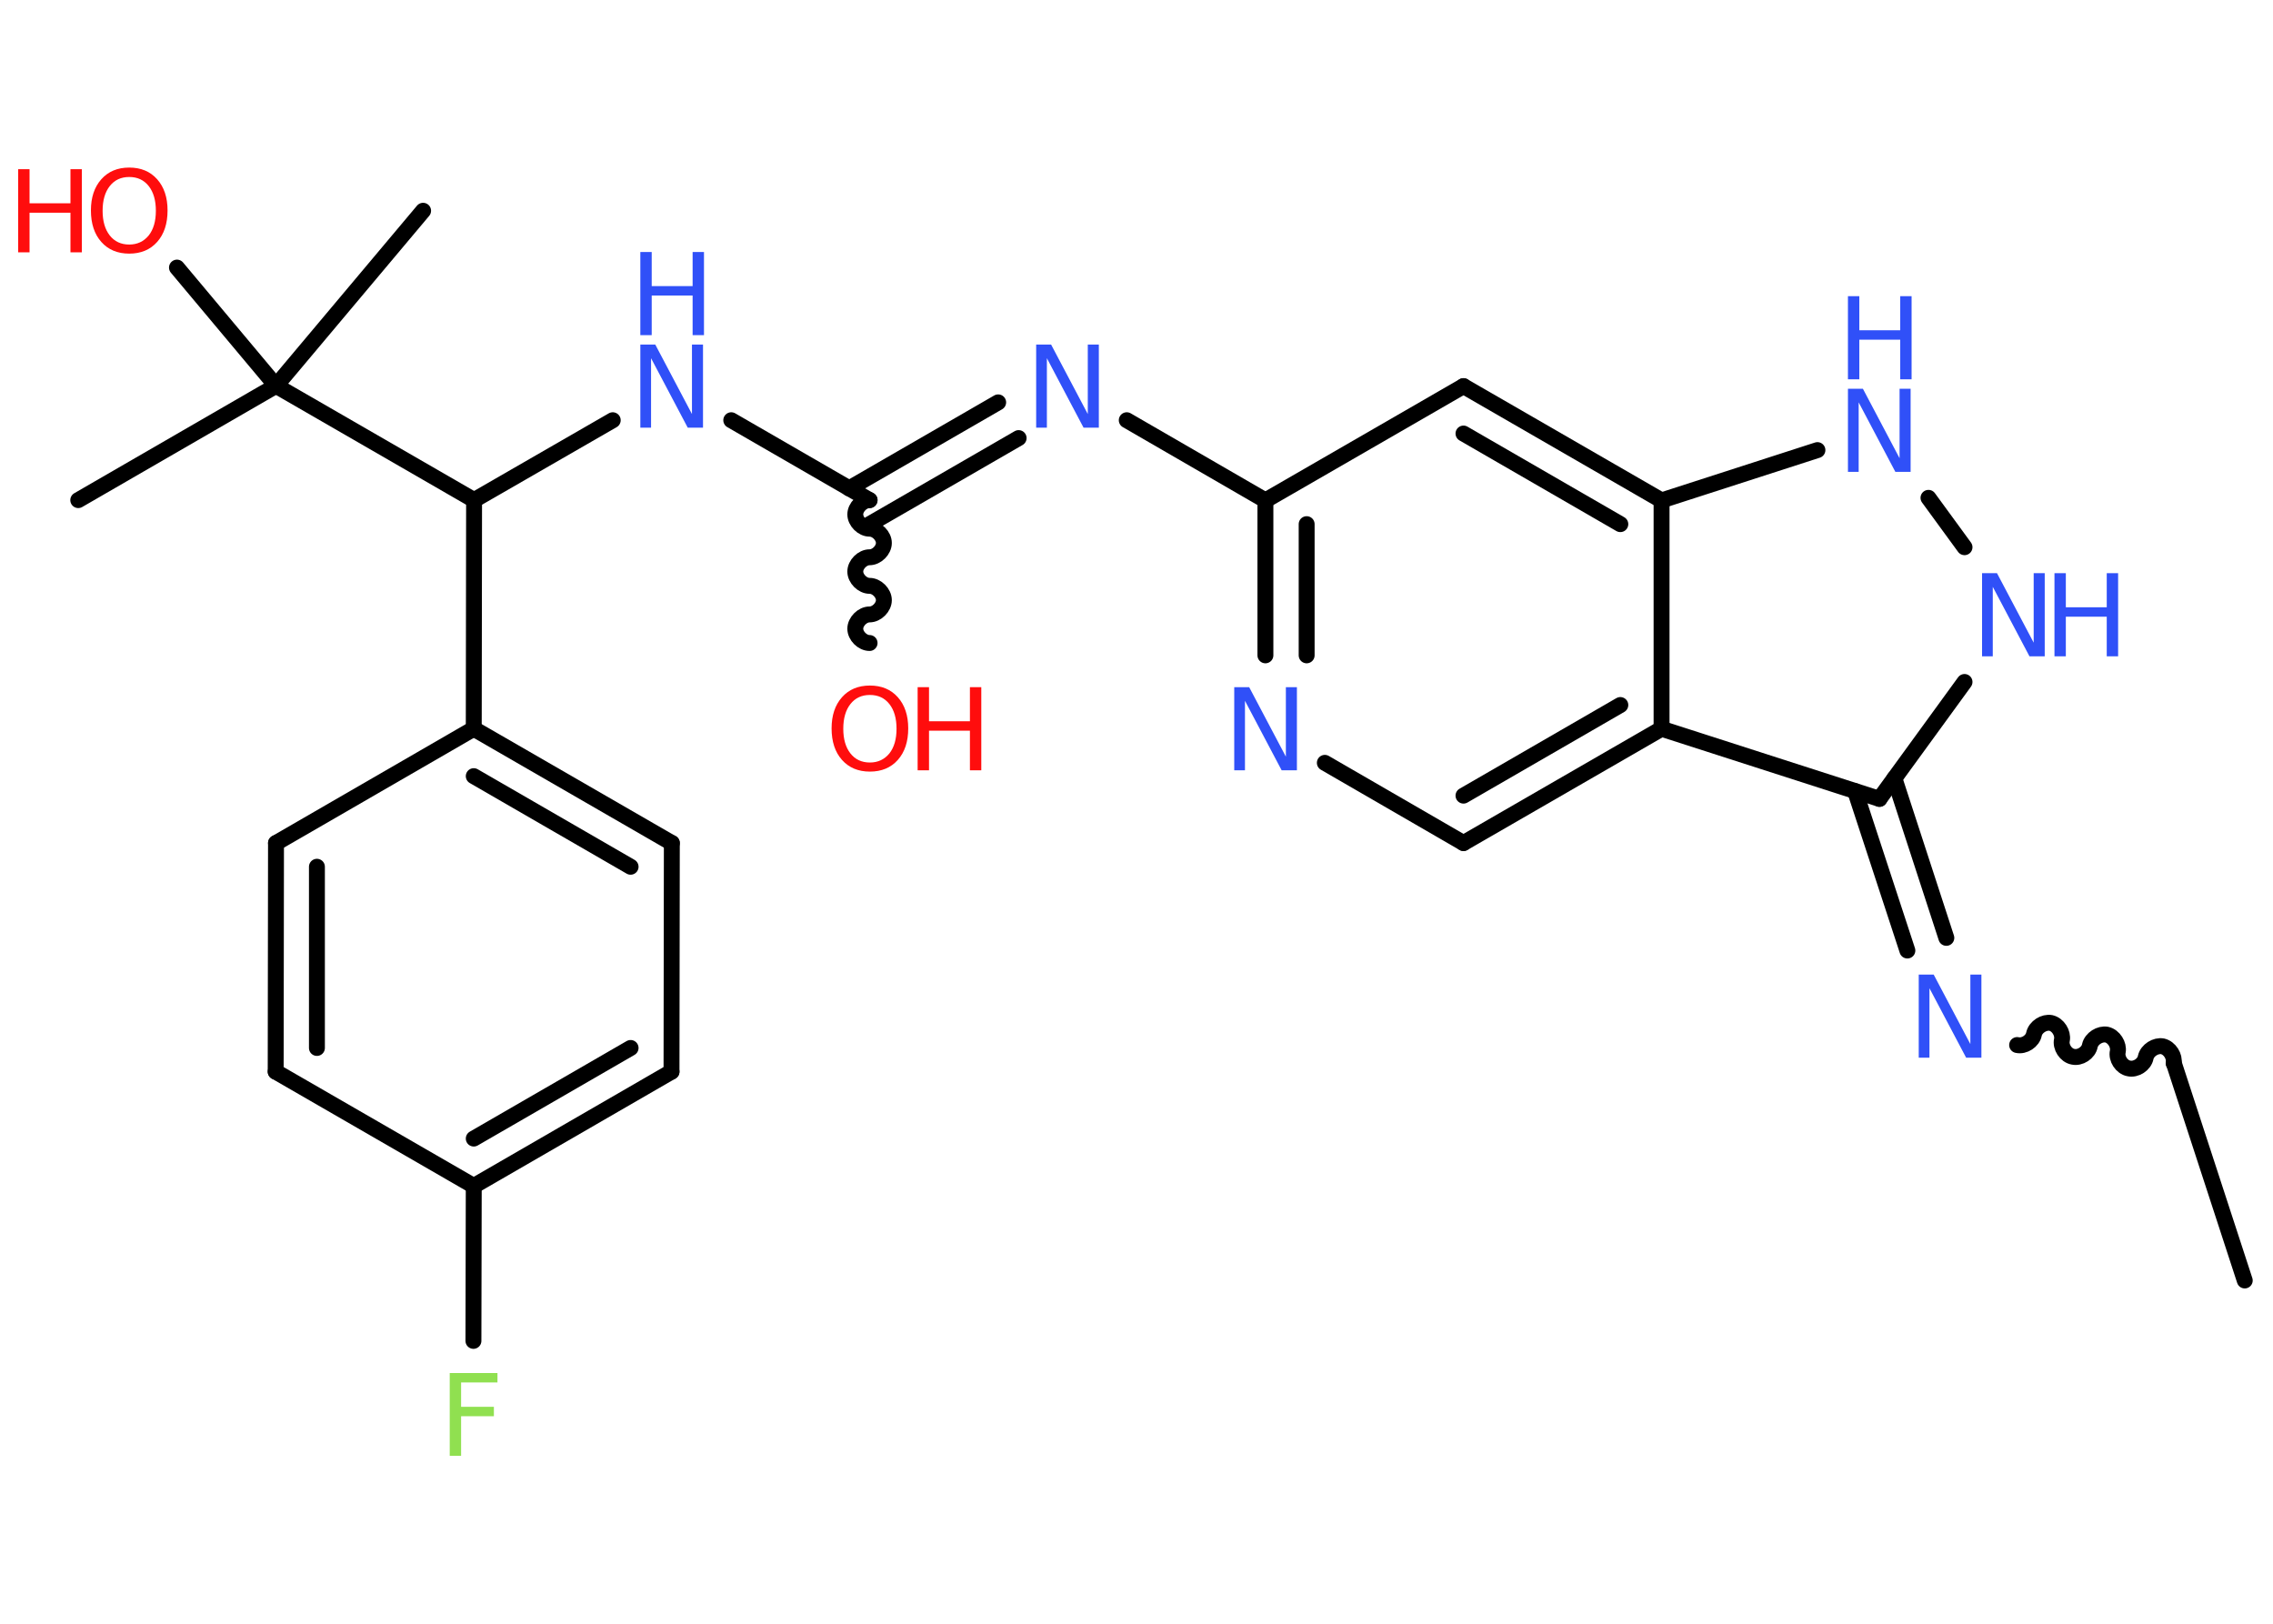 <?xml version='1.0' encoding='UTF-8'?>
<!DOCTYPE svg PUBLIC "-//W3C//DTD SVG 1.1//EN" "http://www.w3.org/Graphics/SVG/1.1/DTD/svg11.dtd">
<svg version='1.2' xmlns='http://www.w3.org/2000/svg' xmlns:xlink='http://www.w3.org/1999/xlink' width='70.0mm' height='50.0mm' viewBox='0 0 70.0 50.0'>
  <desc>Generated by the Chemistry Development Kit (http://github.com/cdk)</desc>
  <g stroke-linecap='round' stroke-linejoin='round' stroke='#000000' stroke-width='.49' fill='#3050F8'>
    <rect x='.0' y='.0' width='70.0' height='50.0' fill='#FFFFFF' stroke='none'/>
    <g id='mol1' class='mol'>
      <line id='mol1bnd1' class='bond' x1='69.13' y1='39.43' x2='66.95' y2='32.75'/>
      <path id='mol1bnd2' class='bond' d='M62.12 32.18c.22 .05 .48 -.12 .52 -.34c.05 -.22 .31 -.38 .52 -.34c.22 .05 .38 .31 .34 .52c-.05 .22 .12 .48 .34 .52c.22 .05 .48 -.12 .52 -.34c.05 -.22 .31 -.38 .52 -.34c.22 .05 .38 .31 .34 .52c-.05 .22 .12 .48 .34 .52c.22 .05 .48 -.12 .52 -.34c.05 -.22 .31 -.38 .52 -.34c.22 .05 .38 .31 .34 .52' fill='none' stroke='#000000' stroke-width='.49'/>
      <g id='mol1bnd3' class='bond'>
        <line x1='58.74' y1='29.27' x2='57.13' y2='24.36'/>
        <line x1='59.94' y1='28.88' x2='58.34' y2='23.97'/>
      </g>
      <line id='mol1bnd4' class='bond' x1='57.88' y1='24.6' x2='60.5' y2='21.0'/>
      <line id='mol1bnd5' class='bond' x1='60.5' y1='16.85' x2='59.39' y2='15.33'/>
      <line id='mol1bnd6' class='bond' x1='55.97' y1='13.86' x2='51.17' y2='15.41'/>
      <g id='mol1bnd7' class='bond'>
        <line x1='51.17' y1='15.41' x2='45.07' y2='11.89'/>
        <line x1='49.9' y1='16.14' x2='45.07' y2='13.35'/>
      </g>
      <line id='mol1bnd8' class='bond' x1='45.07' y1='11.89' x2='38.97' y2='15.41'/>
      <line id='mol1bnd9' class='bond' x1='38.97' y1='15.41' x2='34.7' y2='12.94'/>
      <g id='mol1bnd10' class='bond'>
        <line x1='31.37' y1='13.49' x2='26.78' y2='16.14'/>
        <line x1='30.74' y1='12.39' x2='26.15' y2='15.04'/>
      </g>
      <path id='mol1bnd11' class='bond' d='M26.78 19.8c-.22 -.0 -.44 -.22 -.44 -.44c.0 -.22 .22 -.44 .44 -.44c.22 .0 .44 -.22 .44 -.44c.0 -.22 -.22 -.44 -.44 -.44c-.22 -.0 -.44 -.22 -.44 -.44c.0 -.22 .22 -.44 .44 -.44c.22 .0 .44 -.22 .44 -.44c.0 -.22 -.22 -.44 -.44 -.44c-.22 -.0 -.44 -.22 -.44 -.44c.0 -.22 .22 -.44 .44 -.44' fill='none' stroke='#000000' stroke-width='.49'/>
      <line id='mol1bnd12' class='bond' x1='26.78' y1='15.4' x2='22.52' y2='12.94'/>
      <line id='mol1bnd13' class='bond' x1='18.87' y1='12.94' x2='14.6' y2='15.4'/>
      <line id='mol1bnd14' class='bond' x1='14.6' y1='15.4' x2='14.59' y2='22.44'/>
      <g id='mol1bnd15' class='bond'>
        <line x1='20.69' y1='25.96' x2='14.59' y2='22.44'/>
        <line x1='19.42' y1='26.69' x2='14.59' y2='23.9'/>
      </g>
      <line id='mol1bnd16' class='bond' x1='20.69' y1='25.96' x2='20.68' y2='33.0'/>
      <g id='mol1bnd17' class='bond'>
        <line x1='14.59' y1='36.52' x2='20.68' y2='33.0'/>
        <line x1='14.59' y1='35.06' x2='19.42' y2='32.27'/>
      </g>
      <line id='mol1bnd18' class='bond' x1='14.59' y1='36.52' x2='14.58' y2='41.29'/>
      <line id='mol1bnd19' class='bond' x1='14.59' y1='36.52' x2='8.49' y2='33.0'/>
      <g id='mol1bnd20' class='bond'>
        <line x1='8.5' y1='25.96' x2='8.49' y2='33.0'/>
        <line x1='9.76' y1='26.69' x2='9.76' y2='32.27'/>
      </g>
      <line id='mol1bnd21' class='bond' x1='14.59' y1='22.44' x2='8.5' y2='25.96'/>
      <line id='mol1bnd22' class='bond' x1='14.6' y1='15.4' x2='8.5' y2='11.88'/>
      <line id='mol1bnd23' class='bond' x1='8.5' y1='11.88' x2='2.41' y2='15.4'/>
      <line id='mol1bnd24' class='bond' x1='8.5' y1='11.88' x2='13.03' y2='6.49'/>
      <line id='mol1bnd25' class='bond' x1='8.5' y1='11.88' x2='5.45' y2='8.24'/>
      <g id='mol1bnd26' class='bond'>
        <line x1='38.97' y1='15.41' x2='38.97' y2='20.18'/>
        <line x1='40.24' y1='16.14' x2='40.24' y2='20.18'/>
      </g>
      <line id='mol1bnd27' class='bond' x1='40.8' y1='23.49' x2='45.07' y2='25.96'/>
      <g id='mol1bnd28' class='bond'>
        <line x1='45.07' y1='25.96' x2='51.17' y2='22.44'/>
        <line x1='45.07' y1='24.5' x2='49.9' y2='21.71'/>
      </g>
      <line id='mol1bnd29' class='bond' x1='57.88' y1='24.6' x2='51.17' y2='22.44'/>
      <line id='mol1bnd30' class='bond' x1='51.17' y1='15.41' x2='51.17' y2='22.44'/>
      <path id='mol1atm3' class='atom' d='M59.09 30.01h.46l1.13 2.14v-2.14h.34v2.56h-.47l-1.13 -2.14v2.14h-.33v-2.56z' stroke='none'/>
      <g id='mol1atm5' class='atom'>
        <path d='M61.04 17.65h.46l1.13 2.14v-2.14h.34v2.56h-.47l-1.13 -2.14v2.14h-.33v-2.56z' stroke='none'/>
        <path d='M63.27 17.65h.35v1.05h1.26v-1.05h.35v2.56h-.35v-1.22h-1.26v1.22h-.35v-2.56z' stroke='none'/>
      </g>
      <g id='mol1atm6' class='atom'>
        <path d='M56.91 11.97h.46l1.13 2.14v-2.14h.34v2.56h-.47l-1.13 -2.14v2.14h-.33v-2.56z' stroke='none'/>
        <path d='M56.91 9.12h.35v1.05h1.26v-1.05h.35v2.56h-.35v-1.22h-1.26v1.22h-.35v-2.56z' stroke='none'/>
      </g>
      <path id='mol1atm10' class='atom' d='M31.91 10.61h.46l1.13 2.14v-2.14h.34v2.56h-.47l-1.13 -2.14v2.14h-.33v-2.56z' stroke='none'/>
      <g id='mol1atm12' class='atom'>
        <path d='M26.79 21.4q-.38 .0 -.6 .28q-.22 .28 -.22 .76q.0 .48 .22 .76q.22 .28 .6 .28q.37 .0 .6 -.28q.22 -.28 .22 -.76q.0 -.48 -.22 -.76q-.22 -.28 -.6 -.28zM26.79 21.11q.54 .0 .86 .36q.32 .36 .32 .96q.0 .61 -.32 .97q-.32 .36 -.86 .36q-.54 .0 -.86 -.36q-.32 -.36 -.32 -.97q.0 -.6 .32 -.96q.32 -.36 .86 -.36z' stroke='none' fill='#FF0D0D'/>
        <path d='M28.26 21.16h.35v1.05h1.26v-1.05h.35v2.56h-.35v-1.22h-1.26v1.22h-.35v-2.56z' stroke='none' fill='#FF0D0D'/>
      </g>
      <g id='mol1atm13' class='atom'>
        <path d='M19.72 10.61h.46l1.13 2.14v-2.14h.34v2.56h-.47l-1.13 -2.14v2.14h-.33v-2.56z' stroke='none'/>
        <path d='M19.72 7.76h.35v1.05h1.26v-1.05h.35v2.56h-.35v-1.22h-1.26v1.22h-.35v-2.56z' stroke='none'/>
      </g>
      <path id='mol1atm19' class='atom' d='M13.85 42.28h1.47v.29h-1.12v.75h1.01v.29h-1.01v1.22h-.35v-2.56z' stroke='none' fill='#90E050'/>
      <g id='mol1atm25' class='atom'>
        <path d='M3.98 5.45q-.38 .0 -.6 .28q-.22 .28 -.22 .76q.0 .48 .22 .76q.22 .28 .6 .28q.37 .0 .6 -.28q.22 -.28 .22 -.76q.0 -.48 -.22 -.76q-.22 -.28 -.6 -.28zM3.98 5.16q.54 .0 .86 .36q.32 .36 .32 .96q.0 .61 -.32 .97q-.32 .36 -.86 .36q-.54 .0 -.86 -.36q-.32 -.36 -.32 -.97q.0 -.6 .32 -.96q.32 -.36 .86 -.36z' stroke='none' fill='#FF0D0D'/>
        <path d='M.56 5.21h.35v1.05h1.26v-1.05h.35v2.56h-.35v-1.22h-1.26v1.22h-.35v-2.56z' stroke='none' fill='#FF0D0D'/>
      </g>
      <path id='mol1atm26' class='atom' d='M38.01 21.16h.46l1.13 2.14v-2.14h.34v2.56h-.47l-1.13 -2.14v2.14h-.33v-2.56z' stroke='none'/>
    </g>
  </g>
</svg>
